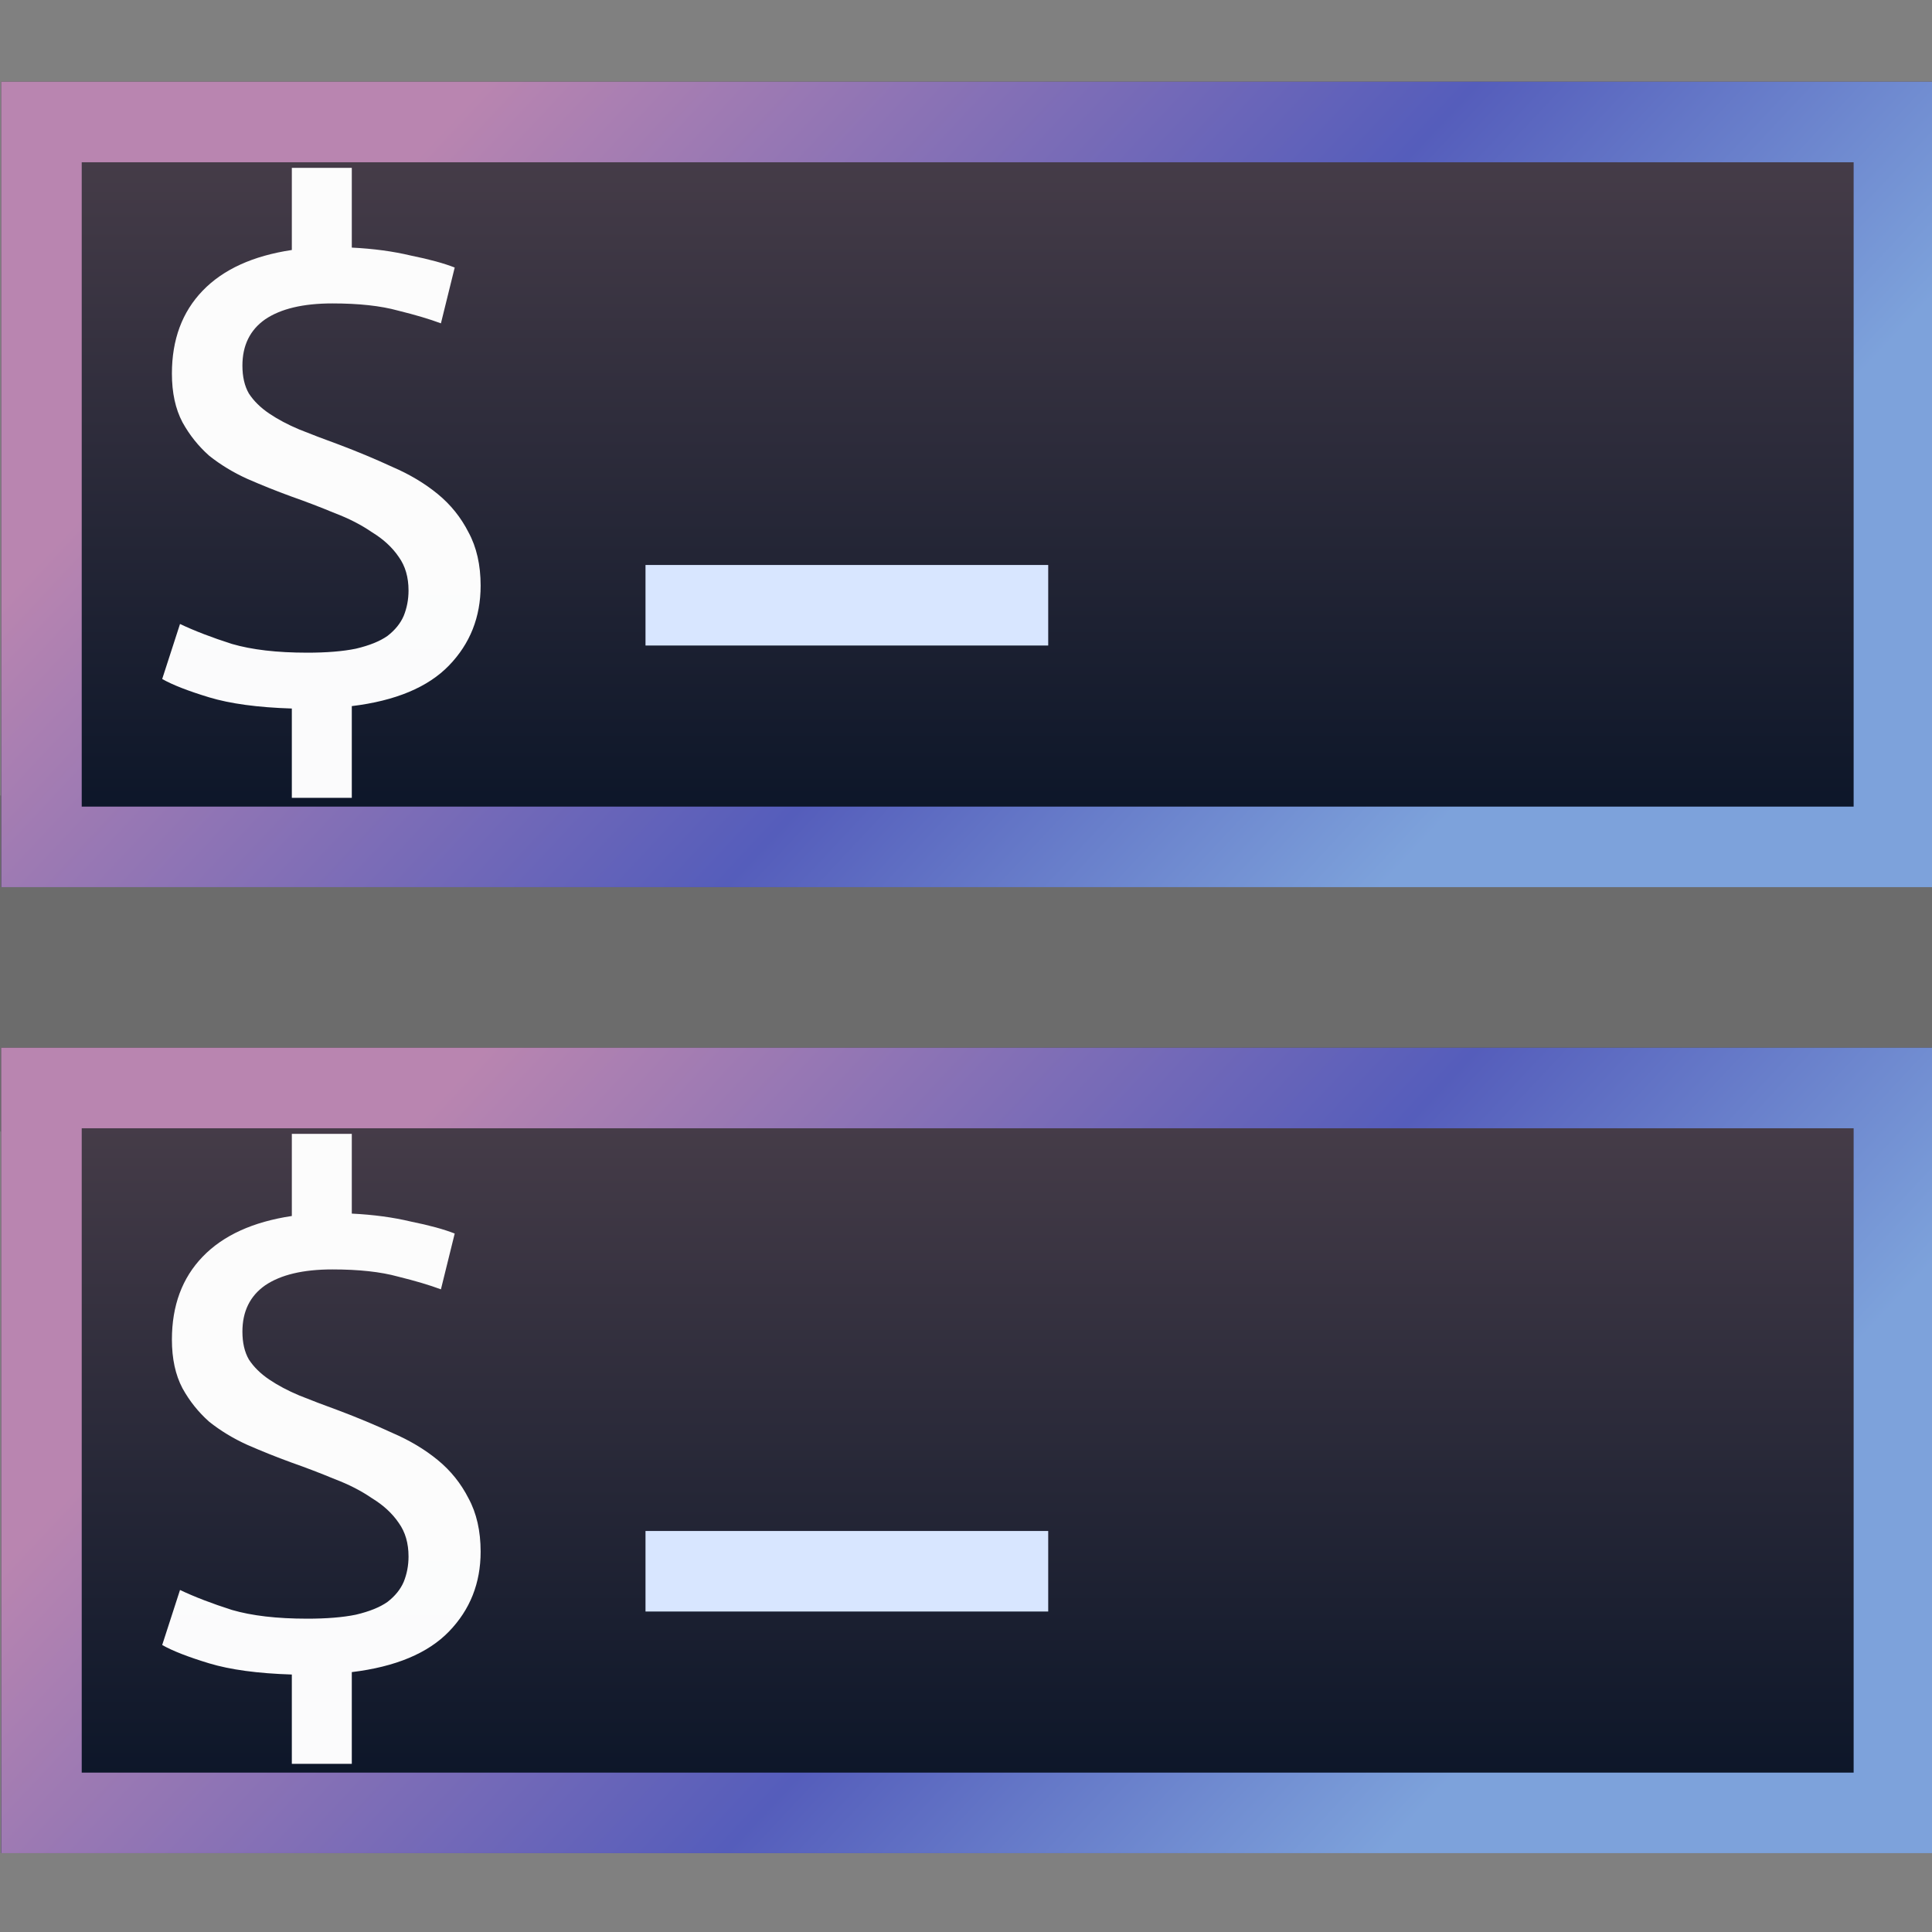 <svg xmlns="http://www.w3.org/2000/svg" xmlns:xlink="http://www.w3.org/1999/xlink" height="24" viewBox="0 0 24 24" width="24"><rect x="0" y="0" width="24" height="24" fill="#808080" stroke="none"/><title>Template icons dark</title><defs><linearGradient id="b"><stop offset="0" stop-color="#7da2db"/><stop offset=".399" stop-color="#555dbb"/><stop offset="1" stop-color="#b985b0"/></linearGradient><linearGradient id="a"><stop offset="0" stop-color="#0b1528"/><stop offset="1" stop-color="#473d49"/></linearGradient><linearGradient xlink:href="#a" id="e" gradientUnits="userSpaceOnUse" gradientTransform="matrix(1.069 0 0 .983 21.003 23.719)" x1="152.009" y1="127.834" x2="152.009" y2="94.362"/><linearGradient xlink:href="#b" id="f" gradientUnits="userSpaceOnUse" gradientTransform="matrix(.938 0 0 .821 9.892 22.815)" x1="183" y1="155" x2="132.898" y2="114"/><linearGradient xlink:href="#a" id="c" gradientUnits="userSpaceOnUse" gradientTransform="matrix(1.069 0 0 .983 21.003 23.719)" x1="152.009" y1="127.834" x2="152.009" y2="94.362"/><linearGradient xlink:href="#b" id="d" gradientUnits="userSpaceOnUse" gradientTransform="matrix(.938 0 0 .821 9.892 22.815)" x1="183" y1="155" x2="132.898" y2="114"/></defs><g transform="translate(56 56)"><rect style="isolation:auto;mix-blend-mode:normal;marker:none" width="24" height="4.174" x="-56" y="-46.118" ry="0" color="#000" overflow="visible" fill-opacity=".157" stroke-width=".301"/><g transform="matrix(.261 0 0 .261 -85.73 -72.666)"><rect ry="0" y="113.721" x="113.964" height="38.333" width="92.001" style="marker:none" fill="url(#c)" stroke-width=".945" stroke-opacity=".471"/><rect style="marker:none" width="88.168" height="34.501" x="115.881" y="115.638" ry="0" fill="none" stroke="url(#d)" stroke-width="3.833"/><rect ry="0" y="136.722" x="144.631" height="3.833" width="19.167" style="isolation:auto;mix-blend-mode:normal;marker:none" color="#000" overflow="visible" fill="#d8e6ff" stroke-width="1.16" stroke-opacity=".272"/><path style="line-height:10;-inkscape-font-specification:'Ubuntu Mono';isolation:auto;mix-blend-mode:normal;marker:none" d="M128.53 140.896q1.39 0 2.315-.19.964-.227 1.504-.607.54-.417.771-.949.232-.569.232-1.214 0-.949-.463-1.594-.463-.683-1.273-1.177-.771-.531-1.774-.91-1.003-.418-2.082-.798-1.042-.38-2.083-.835-1.003-.455-1.813-1.1-.771-.683-1.272-1.594-.502-.95-.502-2.315 0-2.43 1.466-3.948 1.465-1.518 4.242-1.935v-3.91h2.854v3.796q1.543.076 2.815.38 1.312.265 2.083.569l-.656 2.656q-.81-.303-2.044-.607-1.234-.341-3.124-.341-2.082 0-3.2.759-1.08.759-1.08 2.201 0 .797.308 1.328.347.532.964.95.617.417 1.427.758.849.342 1.89.721 1.311.494 2.545 1.063 1.234.531 2.16 1.29.926.76 1.466 1.822.578 1.063.578 2.543 0 2.24-1.504 3.796-1.504 1.556-4.628 1.935v4.365h-2.854v-4.25q-2.43-.077-3.934-.532-1.504-.456-2.236-.873l.848-2.619q1.041.493 2.468.949 1.427.417 3.587.417z" color="#000" font-weight="400" font-size="28.848" font-family="Ubuntu Mono" letter-spacing="0" word-spacing="0" fill="#fff" fill-opacity=".984" stroke-width="1.482" stroke-opacity=".272"/></g><g transform="matrix(.261 0 0 .261 -85.73 -84.666)"><rect style="marker:none" width="92.001" height="38.333" x="113.964" y="113.721" ry="0" fill="url(#e)" stroke-width=".945" stroke-opacity=".471"/><rect ry="0" y="115.638" x="115.881" height="34.501" width="88.168" style="marker:none" fill="none" stroke="url(#f)" stroke-width="3.833"/><rect style="isolation:auto;mix-blend-mode:normal;marker:none" width="19.167" height="3.833" x="144.631" y="136.722" ry="0" color="#000" overflow="visible" fill="#d8e6ff" stroke-width="1.16" stroke-opacity=".272"/><path d="M128.53 140.896q1.39 0 2.315-.19.964-.227 1.504-.607.54-.417.771-.949.232-.569.232-1.214 0-.949-.463-1.594-.463-.683-1.273-1.177-.771-.531-1.774-.91-1.003-.418-2.082-.798-1.042-.38-2.083-.835-1.003-.455-1.813-1.1-.771-.683-1.272-1.594-.502-.95-.502-2.315 0-2.43 1.466-3.948 1.465-1.518 4.242-1.935v-3.91h2.854v3.796q1.543.076 2.815.38 1.312.265 2.083.569l-.656 2.656q-.81-.303-2.044-.607-1.234-.341-3.124-.341-2.082 0-3.2.759-1.08.759-1.08 2.201 0 .797.308 1.328.347.532.964.95.617.417 1.427.758.849.342 1.89.721 1.311.494 2.545 1.063 1.234.531 2.16 1.29.926.76 1.466 1.822.578 1.063.578 2.543 0 2.24-1.504 3.796-1.504 1.556-4.628 1.935v4.365h-2.854v-4.25q-2.43-.077-3.934-.532-1.504-.456-2.236-.873l.848-2.619q1.041.493 2.468.949 1.427.417 3.587.417z" style="line-height:10;-inkscape-font-specification:'Ubuntu Mono';isolation:auto;mix-blend-mode:normal;marker:none" color="#000" font-weight="400" font-size="28.848" font-family="Ubuntu Mono" letter-spacing="0" word-spacing="0" fill="#fff" fill-opacity=".984" stroke-width="1.482" stroke-opacity=".272"/></g></g></svg>